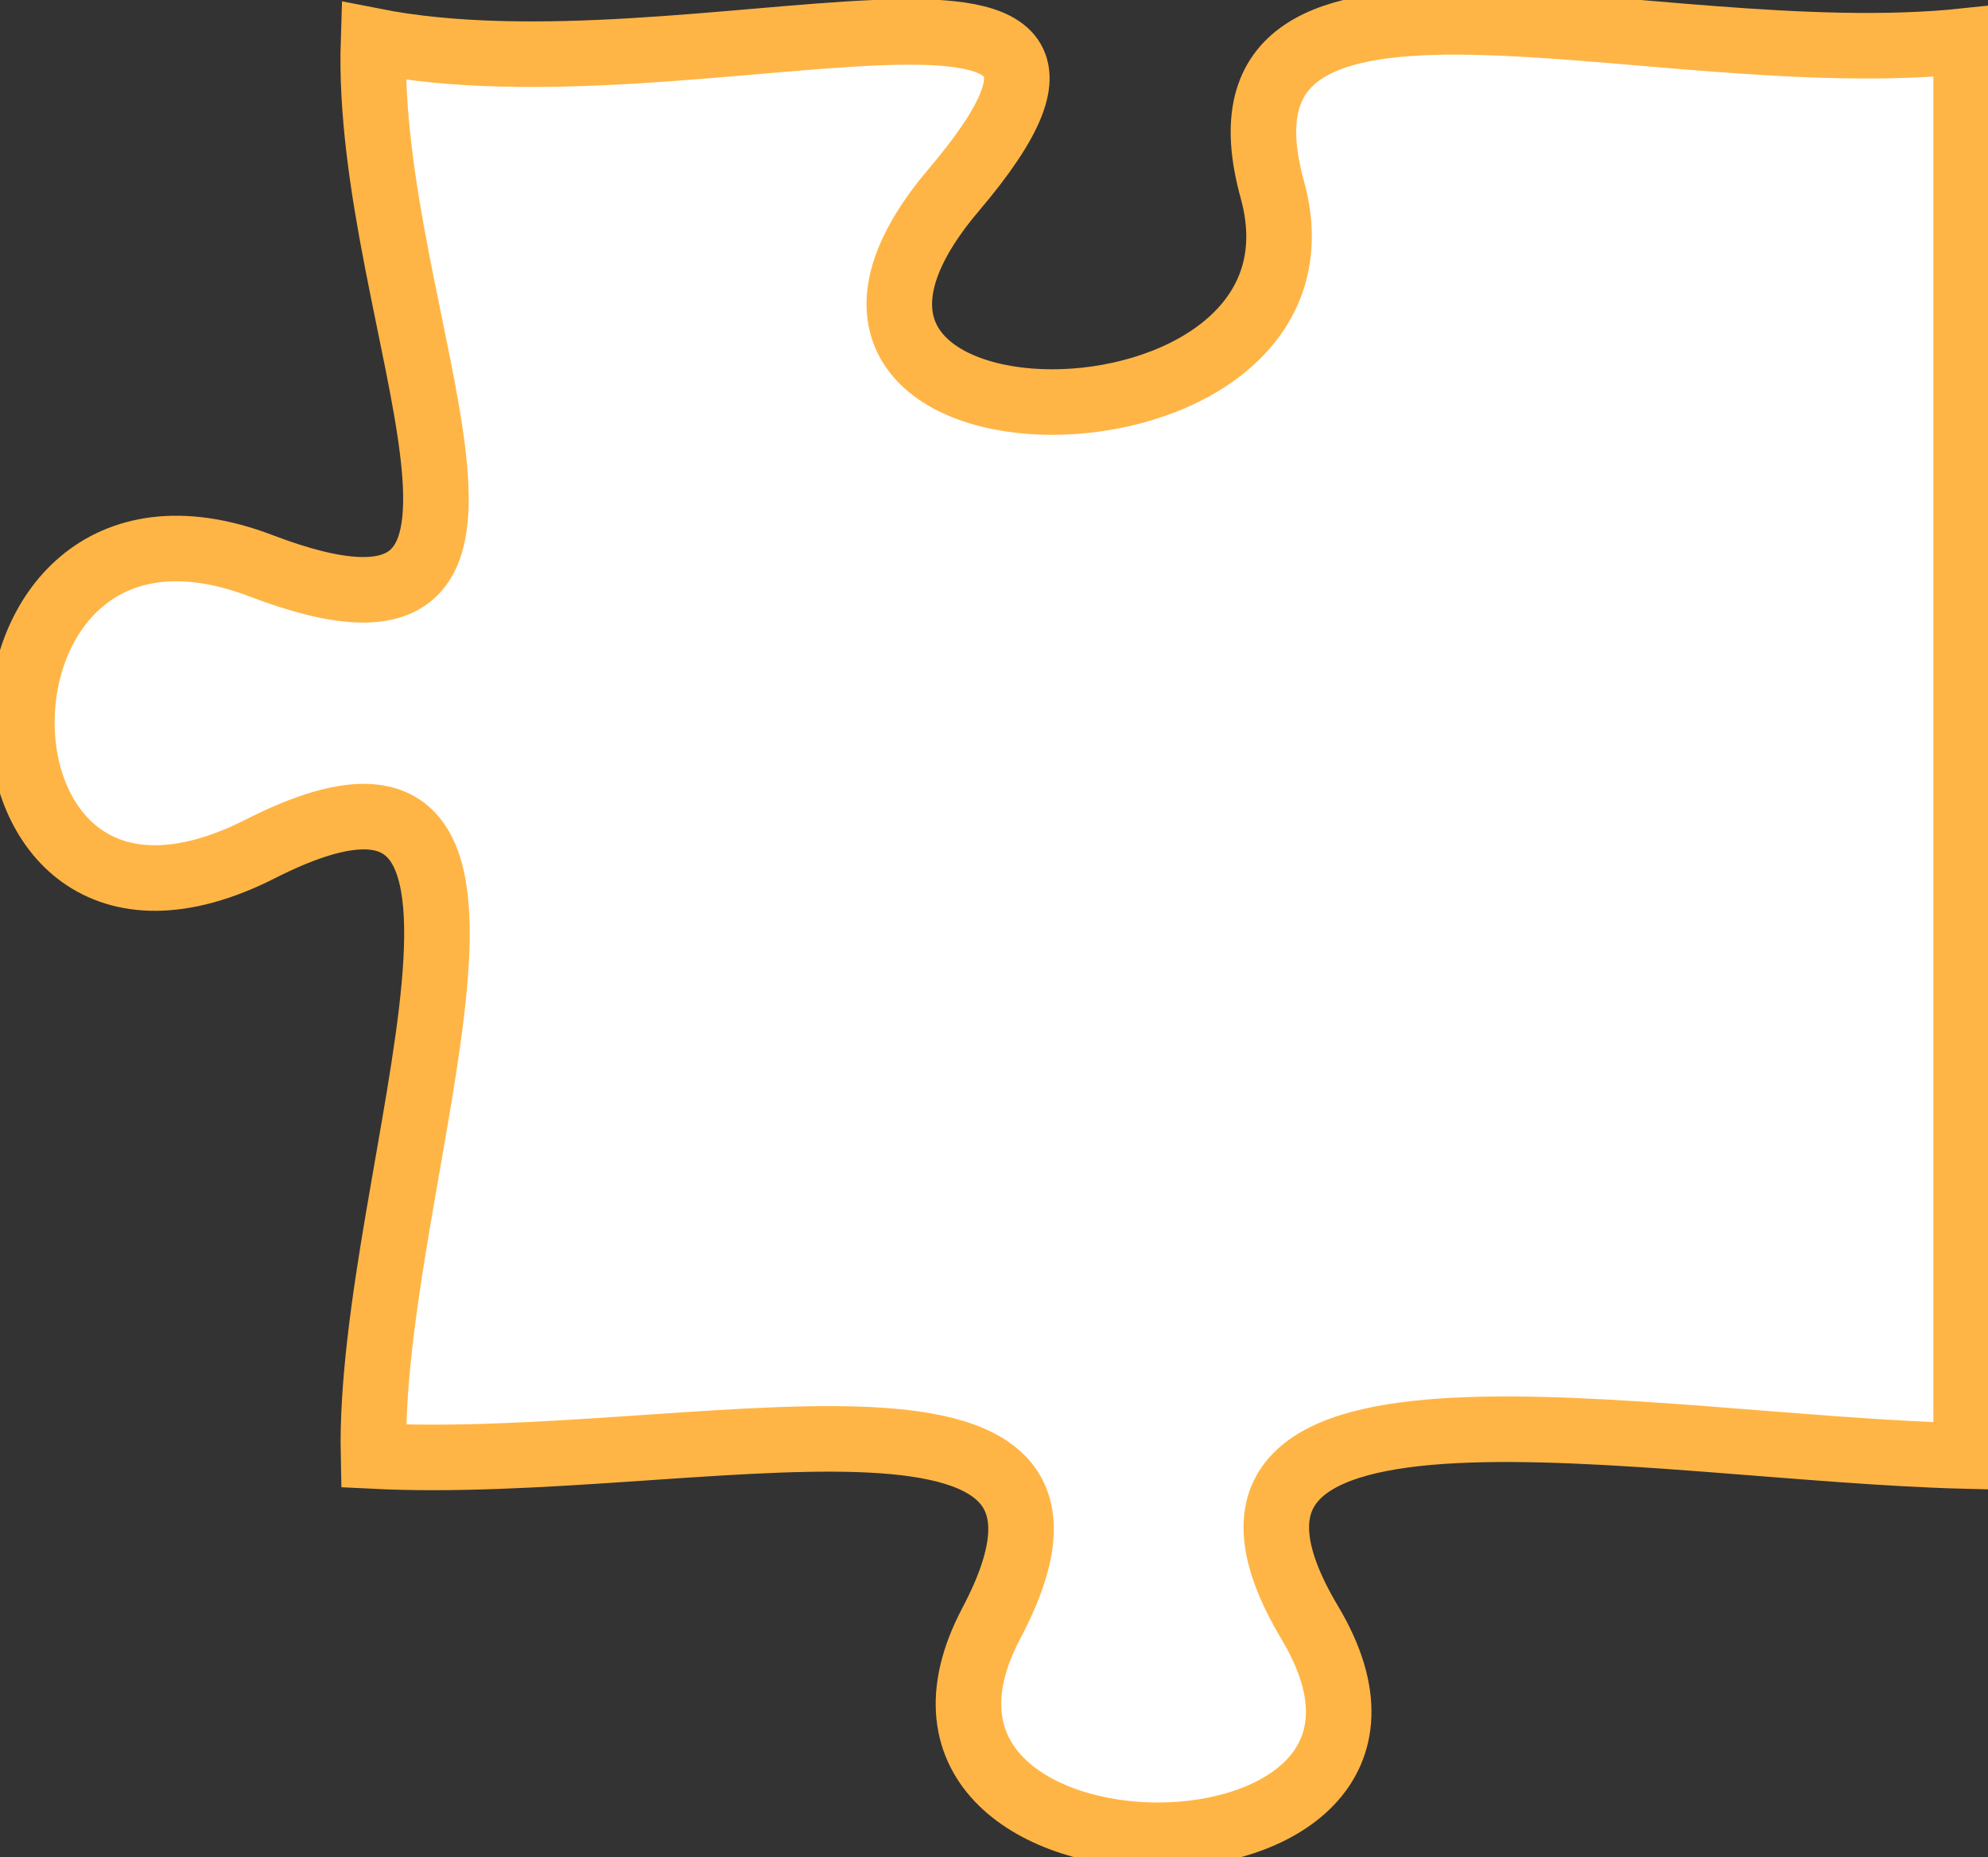 <svg width="91" height="85" viewBox="0 0 91 85" fill="none" xmlns="http://www.w3.org/2000/svg">
<rect x="0" y="0" width="91" height="85" fill="#333333" stroke="none"/>
<path d="M59.964 74.285C52.222 61.331 75.419 66.279 90 66.642L90 1.874C75.419 3.429 54.657 -4.266 58.243 8.688C61.816 21.641 32.654 21.641 43.663 8.688C54.657 -4.266 31.678 4.75 17.097 1.874C16.674 14.828 26.516 31.46 11.935 25.89C-2.645 20.346 -2.645 46.253 11.935 38.844C26.516 31.46 16.82 53.688 17.097 66.642C31.678 67.368 52.222 61.331 45.383 74.285C38.531 87.238 67.692 87.238 59.964 74.285Z" fill="white" stroke="#FFB545" stroke-width="3"/>
</svg>
